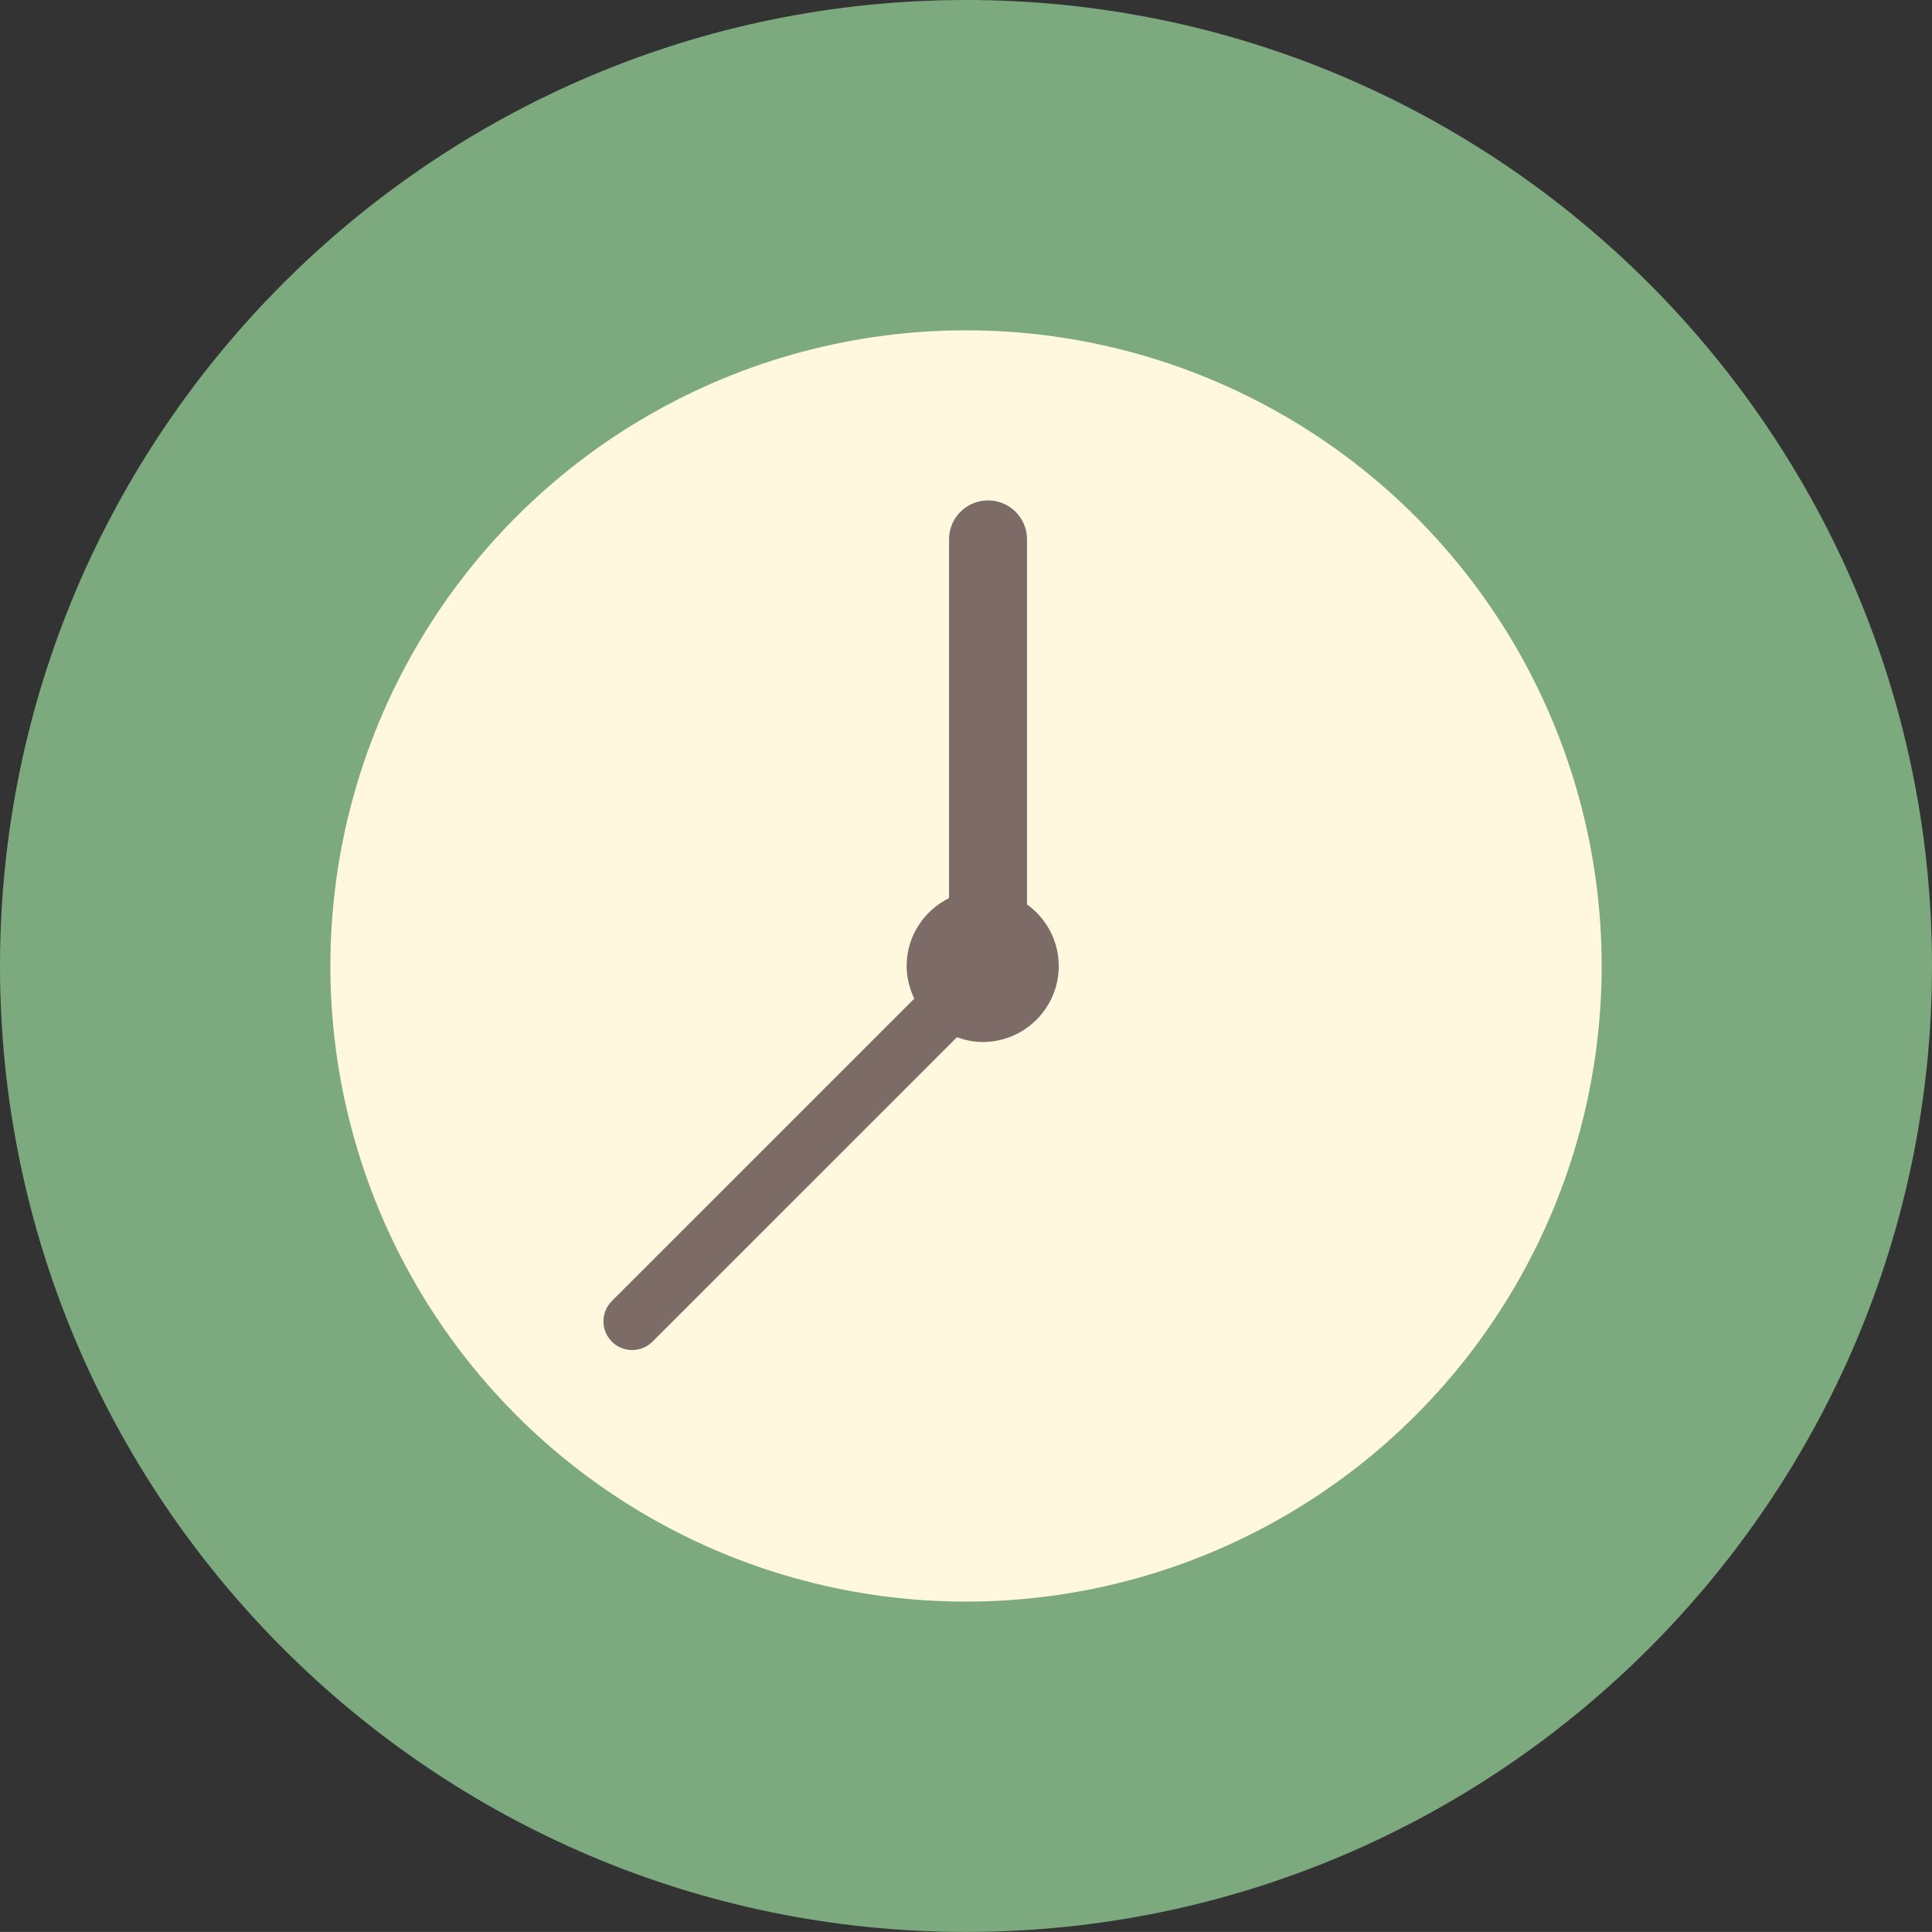<?xml version="1.0" encoding="UTF-8" standalone="no"?>
<!-- Generator: Adobe Illustrator 15.0.0, SVG Export Plug-In . SVG Version: 6.00 Build 0)  -->

<svg
   xmlns:dc="http://purl.org/dc/elements/1.1/"
   xmlns:cc="http://creativecommons.org/ns#"
   xmlns:rdf="http://www.w3.org/1999/02/22-rdf-syntax-ns#"
   xmlns:svg="http://www.w3.org/2000/svg"
   xmlns="http://www.w3.org/2000/svg"
   xmlns:sodipodi="http://sodipodi.sourceforge.net/DTD/sodipodi-0.dtd"
   xmlns:inkscape="http://www.inkscape.org/namespaces/inkscape"
   version="1.1"
   id="Isolation_Mode"
   x="0px"
   y="0px"
   width="64.652"
   height="64.65"
   viewBox="0 0 64.652 64.65"
   enable-background="new 0 0 612 792"
   xml:space="preserve"
   inkscape:version="0.91 r13725"
   sodipodi:docname="clock.svg"><rect x="0" y="0" width="64.652" height="64.65" fill="#333333" stroke="none"/><defs
     id="defs11" /><sodipodi:namedview
     pagecolor="#ffffff"
     bordercolor="#666666"
     borderopacity="1"
     objecttolerance="10"
     gridtolerance="10"
     guidetolerance="10"
     inkscape:pageopacity="0"
     inkscape:pageshadow="2"
     inkscape:window-width="1406"
     inkscape:window-height="1246"
     id="namedview9"
     showgrid="false"
     fit-margin-top="0"
     fit-margin-left="0"
     fit-margin-right="0"
     fit-margin-bottom="0"
     inkscape:zoom="1.6856283"
     inkscape:cx="32.425485"
     inkscape:cy="11.098704"
     inkscape:window-x="0"
     inkscape:window-y="55"
     inkscape:window-maximized="0"
     inkscape:current-layer="Isolation_Mode" /><path
     d="M 32.326,0 C 14.501,0 0,14.501 0,32.324 0,50.148 14.501,64.65 32.326,64.65 50.151,64.65 64.652,50.148 64.652,32.324 64.651,14.501 50.15,0 32.326,0 Z"
     id="path3"
     inkscape:connector-curvature="0"
     style="fill:#7da97e" /><circle
     cx="32.327"
     cy="32.325"
     r="21.271"
     id="circle5"
     style="fill:#fff8df" /><path
     d="m 34.368,30.265 0,-12.215 c 0,-0.72 -0.584,-1.305 -1.305,-1.305 -0.721,0 -1.305,0.585 -1.305,1.305 l 0,12.004 c -0.837,0.417 -1.418,1.271 -1.418,2.271 0,0.393 0.097,0.76 0.255,1.093 l -10.12,10.119 c -0.375,0.374 -0.375,0.983 0,1.359 0.375,0.376 0.985,0.375 1.36,0 L 32.023,34.709 c 0.271,0.098 0.558,0.16 0.862,0.16 1.406,0 2.545,-1.139 2.545,-2.545 -10e-4,-0.849 -0.422,-1.597 -1.062,-2.059 z"
     id="path7"
     inkscape:connector-curvature="0"
     style="fill:#7c6b66" /></svg>